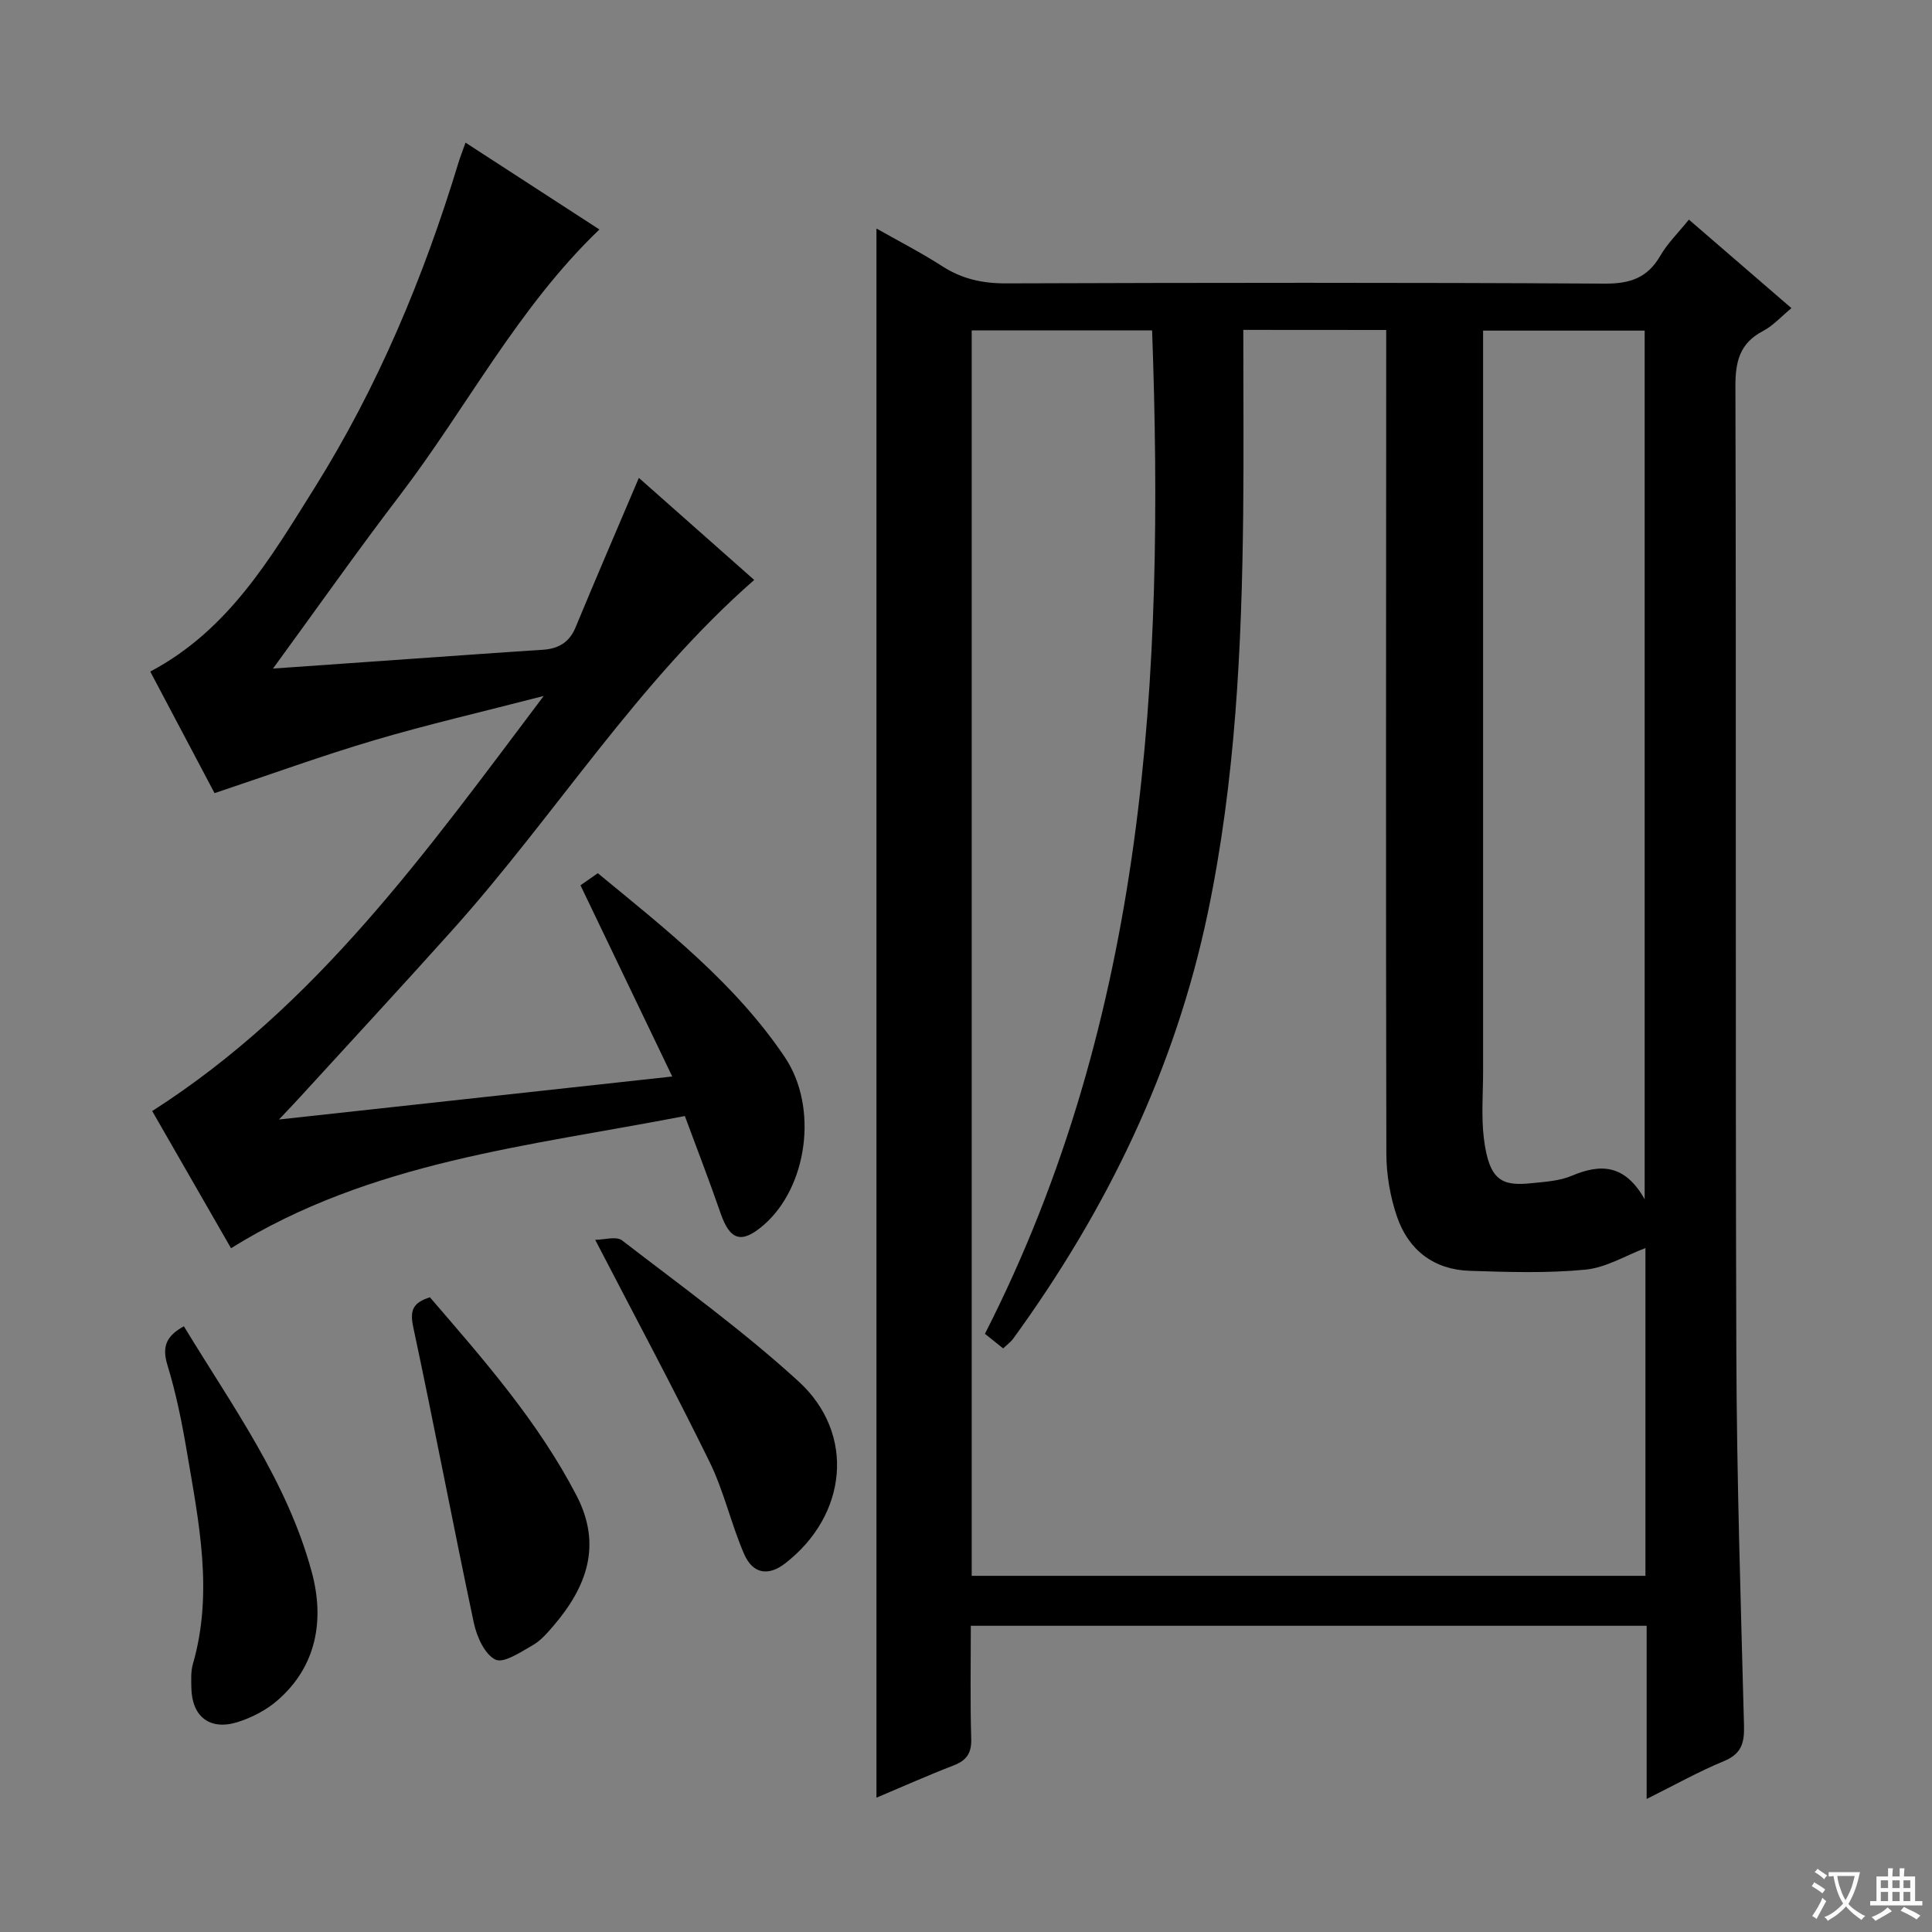 <svg enable-background="new 0 0 400 400" viewBox="0 0 400 400" xmlns="http://www.w3.org/2000/svg"><rect x="0" y="0" width="400" height="400" fill="#808080" stroke="none"/><path d="m377.9 391.2c-.2.3-.4.5-.6.8-.7-.6-1.4-1-2.2-1.5.2-.3.4-.5.5-.8.6.4 1.4.8 2.3 1.5zm-1.8 6.1c-.2-.2-.5-.4-.9-.6.4-.6.8-1.2 1.2-1.9s.7-1.3.9-1.9c.3.3.5.5.8.7-.7 1.3-1.4 2.6-2 3.7zm2.2-9c-.3.3-.5.5-.6.8-.6-.6-1.3-1.1-2-1.5.3-.3.5-.5.6-.7.6.5 1.3.9 2 1.4zm.3.2v-.9h2 4.5c-.3 1.3-.6 2.5-1 3.6s-.9 2.1-1.4 3c.4.5 1 1 1.6 1.4s1.2.8 1.9 1.1c-.3.2-.5.4-.8.8-.4-.3-1-.7-1.6-1.2s-1.2-1.1-1.6-1.6c-.5.6-1.1 1.1-1.7 1.6s-1.4.9-2.1 1.4c-.1-.3-.3-.5-.7-.8.6-.2 1.2-.5 1.9-1s1.4-1.1 2-1.8c-.5-.8-.9-1.6-1.2-2.5s-.6-2-.8-3.2c-.4.1-.7.1-1 .1zm2.5 2.7c.3 1 .7 1.7 1 2.2.3-.5.6-1.1 1-2s.6-1.9.9-3h-3.2-.4c.1.9.3 1.8.7 2.8z" fill="#fafbfa"/><path d="m396.5 388.5v1.5 3.6h1.5v.9c-.4 0-1 0-1.7 0h-7.9c-.5 0-.9 0-1.2 0v-.9h1.3v-3.5c0-.7 0-1.2 0-1.6h2.4c0-.8 0-1.4 0-1.7h1c0 .3-.1.8-.1 1.7h1.5c0-.8 0-1.4 0-1.7h1c0 .3-.1.9-.1 1.7zm-8.2 9.2c-.2-.3-.5-.5-.8-.8.8-.3 1.4-.6 1.9-.9s1-.7 1.4-1.1c.3.3.6.5.9.8-1.6 1-2.8 1.6-3.4 2zm2.6-6.8v-1.6h-1.5v1.6zm0 2.7v-1.9h-1.5v1.9zm2.4-2.7v-1.6h-1.5v1.6zm0 2.7v-1.9h-1.5v1.9zm.2 2 .7-.8c.4.2.9.5 1.6.8s1.3.7 1.8 1c-.3.3-.5.5-.8.8-.4-.3-1.5-1-3.3-1.8zm2-4.7v-1.6h-1.4v1.6zm0 2.7v-1.9h-1.4v1.9z" fill="#fafbfa"/><g fill="#010000"><path d="m340.92 372.46c0-12.47 0-23.95 0-35.86-46.61 0-92.97 0-139.92 0 0 7.84-.15 15.62.08 23.39.09 2.99-.94 4.47-3.64 5.52-5.36 2.07-10.61 4.42-15.98 6.68 0-108.38 0-216.27 0-324.88 4.62 2.62 9.28 5.01 13.66 7.83 4.09 2.63 8.32 3.55 13.18 3.53 41.33-.14 82.66-.19 123.99.05 5.25.03 8.83-1.22 11.47-5.79 1.48-2.55 3.67-4.69 5.91-7.46 7.02 6.06 13.9 12 21.23 18.33-2.13 1.75-3.8 3.64-5.9 4.74-4.81 2.52-5.72 6.3-5.7 11.47.18 66.66-.03 133.32.19 199.98.08 25.79.92 51.58 1.59 77.36.09 3.57-.57 5.79-4.18 7.28-5.19 2.14-10.12 4.91-15.98 7.83zm-83.51-304.16c0 12.94.11 25.38-.02 37.81-.29 27.79-1.61 55.52-7.31 82.81-6.77 32.39-20.9 61.53-40.29 88.21-.55.75-1.34 1.32-2.1 2.04-1.24-.99-2.27-1.81-3.77-3.02 33.44-65.61 37.2-136.17 34.61-207.75-12.67 0-24.92 0-37.35 0v257.86h139.49c0-23.2 0-46.07 0-67.86-4.07 1.53-8.16 4.06-12.45 4.47-7.92.76-15.97.5-23.94.24-7.4-.24-12.64-4.27-15.02-11.14-1.44-4.16-2.22-8.76-2.23-13.16-.12-54.98-.05-109.96-.03-164.93 0-1.78 0-3.56 0-5.56-9.99-.02-19.42-.02-29.59-.02zm83.1 179.99c0-60.93 0-120.46 0-179.84-11.33 0-22.24 0-33.45 0v6.32 146.96c0 4.66-.4 9.38.16 13.98 1.1 8.85 3.81 9.9 9.96 9.25 2.78-.29 5.73-.46 8.24-1.53 6-2.54 11-2.38 15.09 4.86z"/><path d="m112.57 144.09c-12.66 3.28-23.96 5.88-35.06 9.16-10.9 3.22-21.6 7.13-33.09 10.96-4.04-7.64-8.68-16.41-13.31-25.17 16.23-8.59 24.91-23.5 33.97-37.96 13.14-20.97 22.61-43.63 29.8-67.27.38-1.26.87-2.49 1.5-4.28 9.37 6.08 18.49 12 27.72 17.98-16.94 16.24-27.49 36.95-41.39 55.14-8.76 11.47-17.07 23.28-26.19 35.77 14.85-1.04 28.83-2.03 42.81-3.01 4.31-.3 8.62-.6 12.93-.87 3.21-.2 5.57-1.42 6.89-4.62 4.25-10.25 8.64-20.44 13.12-30.98 7.54 6.67 15.68 13.88 23.88 21.13-24.29 21.28-41.18 48.71-62.41 72.4-10.44 11.65-21.08 23.13-31.63 34.68-1.17 1.29-2.38 2.54-4.35 4.63 27.61-3.02 53.94-5.89 81.42-8.9-6.57-13.69-12.73-26.53-19-39.59.98-.68 2.17-1.51 3.59-2.5 14.09 11.6 28.43 22.81 38.71 38.07 7 10.4 4.7 26.89-4.36 34.76-4.57 3.96-6.98 3.22-8.93-2.43-2.31-6.69-4.87-13.29-7.4-20.13-32.5 6.3-65.02 9.37-93.96 27.37-5.44-9.46-10.95-19.06-16.32-28.4 34.04-21.74 56.79-53.74 81.06-85.94z"/><path d="m38.07 274.59c9.95 16.42 21.44 32.12 26.5 50.98 2.6 9.69 1.09 19.38-7.17 26.52-2.31 1.99-5.27 3.53-8.2 4.45-5.75 1.8-9.46-1.12-9.58-7.07-.03-1.66-.13-3.41.32-4.97 4.27-14.79 1.22-29.38-1.25-43.95-1.02-6.04-2.24-12.1-4.03-17.94-1.15-3.77-.27-6 3.41-8.02z"/><path d="m89.01 268.59c11.09 12.88 22.38 25.69 30.35 41.04 5.34 10.27 2.12 18.92-4.75 26.95-1.29 1.51-2.67 3.11-4.36 4.07-2.46 1.4-6 3.79-7.69 2.95-2.23-1.11-3.86-4.77-4.46-7.61-4.33-20.41-8.2-40.91-12.56-61.31-.71-3.44-.03-4.98 3.47-6.09z"/><path d="m123.23 256.69c1.83 0 4.36-.8 5.56.12 12.36 9.52 25.06 18.7 36.55 29.2 11.89 10.88 10.07 27.76-2.82 37.7-3.43 2.64-6.66 2.19-8.47-1.99-2.69-6.22-4.17-12.99-7.14-19.05-7.37-15.03-15.29-29.79-23.68-45.98z"/></g></svg>